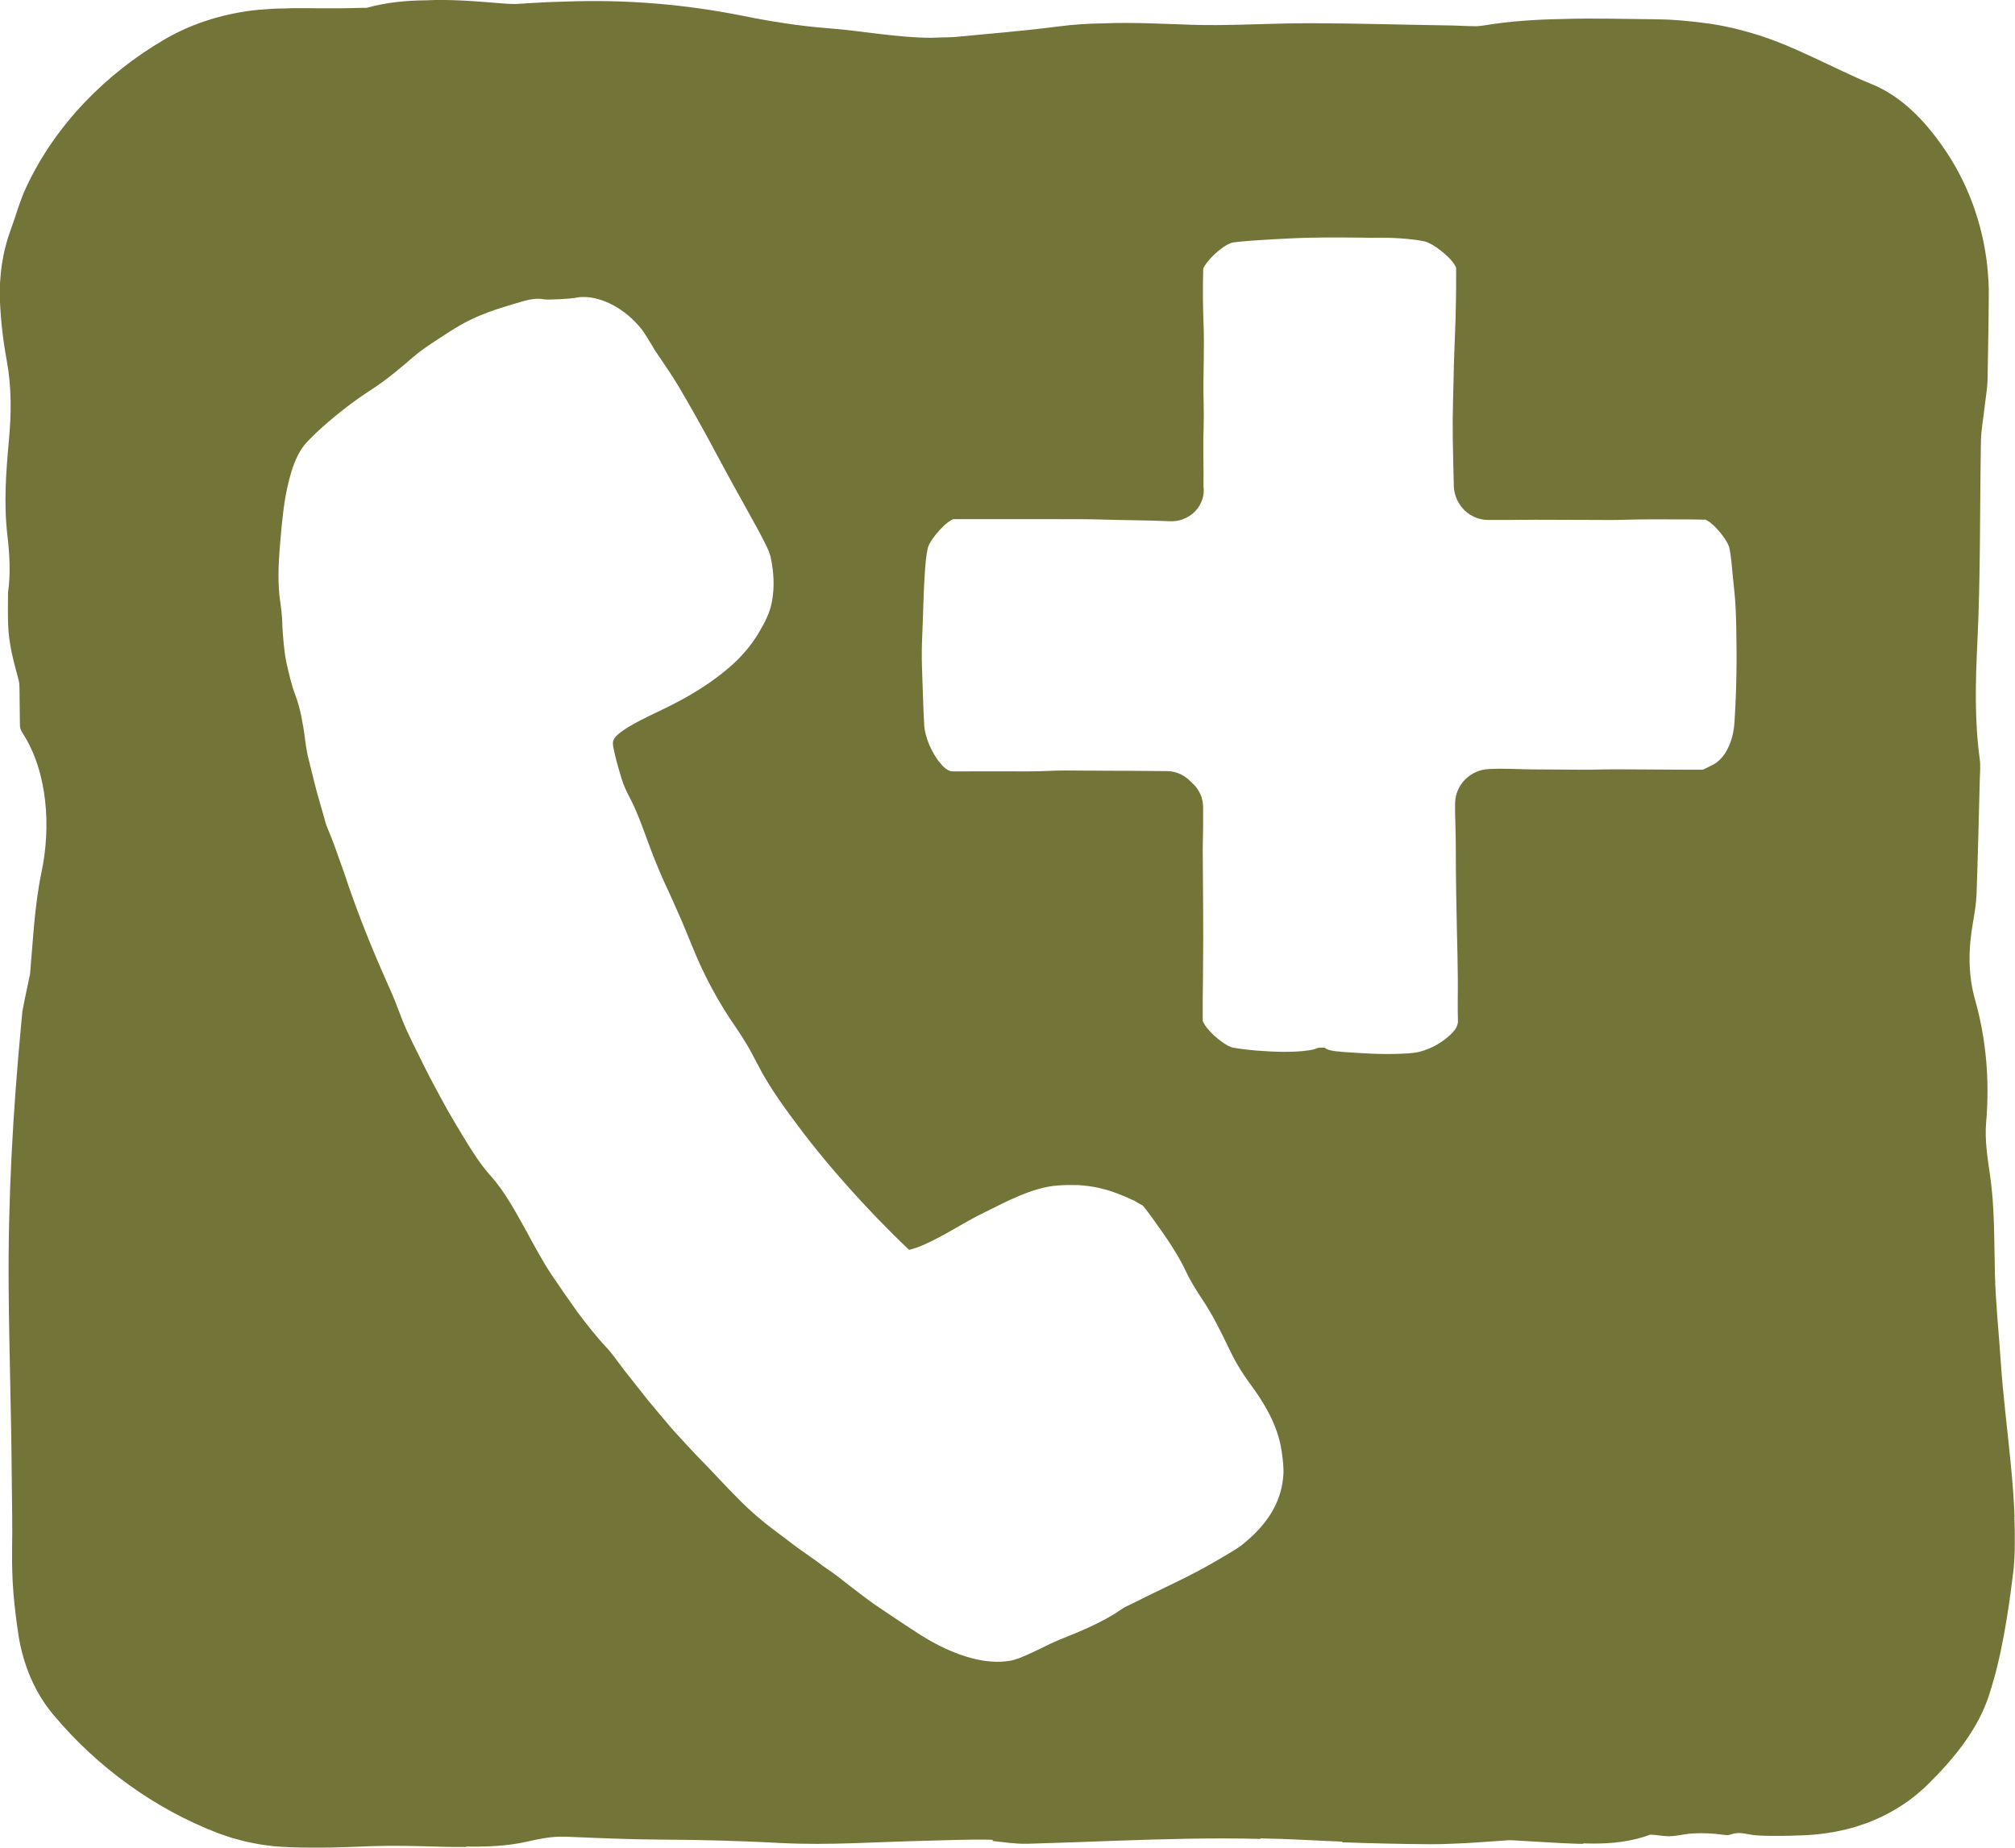 <?xml version="1.0" encoding="UTF-8"?>
<svg id="Layer_11" data-name="Layer 11" xmlns="http://www.w3.org/2000/svg" viewBox="0 0 314.01 288">
  <defs>
    <style>
      .cls-1 {
        fill: #737438;
      }
    </style>
  </defs>
  <path class="cls-1" d="M313.94,236.38c-.1-2.72-.32-5.43-.58-8.13-.52-5.4-1.22-10.76-1.58-16.18-.3-4.52-.79-9.03-.9-13.56-.13-5.16-.02-10.31-.77-15.41-.39-2.65-.83-5.49-.6-8.11.57-6.71,0-13.06-1.72-19.17-1.13-4-1.05-7.97-.33-12.06.26-1.46.5-2.96.56-4.46.21-5.92.35-11.85.5-17.77.03-1.07.14-2.17,0-3.19-.82-6-.68-11.96-.38-18.08.51-10.47.38-21.01.56-31.52.03-1.63.34-3.25.52-4.88.18-1.64.49-3.27.52-4.91l.14-8.42.04-4.21c0-.16,0-.4,0-.6v-.62s-.04-1.24-.04-1.24c-.06-.83-.11-1.66-.2-2.48-.73-6.61-3.09-13.06-6.87-18.44-1.46-2.1-3.07-4.08-4.91-5.77-1.83-1.69-3.88-3.09-6.09-4-3.23-1.31-6.19-2.82-9.28-4.24-3.07-1.43-6.24-2.83-9.6-3.79-2.47-.72-5.03-1.3-7.62-1.59-2.31-.29-4.62-.52-6.93-.54-5.01-.04-10.05-.21-15.07-.04-3.97.07-7.94.32-11.87.97-.44.07-.89.12-1.35.15-1.48-.01-2.99-.11-4.47-.13-7.15-.1-14.3-.33-21.45-.34-2.3,0-4.61.05-6.91.12-1.31.03-2.61.07-3.92.11-2.48.06-4.95.09-7.42.02-4.65-.14-9.26-.42-13.88-.23-2.35.03-4.71.17-7.08.48-5.32.7-10.72,1.12-16.1,1.64-.17.02-.34.02-.52.03-.23,0-.45.01-.68.03-.66.01-1.32.01-1.98.05-.15,0-.3.01-.45.02-5.45,0-10.71-1.07-16.09-1.48-4.5-.34-8.98-1.05-13.31-1.93C106.8.67,97.64-.1,88.28.24c-1.92.04-3.85.12-5.79.25-.71.05-1.42.1-2.13.13-.62,0-1.25-.02-1.86-.07-4.09-.33-8.16-.7-12.19-.5-3.02.03-6.03.31-9.02,1.13-.09.03-.2.04-.3.05-.32-.01-.63-.02-.94,0-2.16.07-4.32.08-6.48.06l-1.62-.02h-.82s-.97,0-.97,0c-.59,0-1.18.02-1.77.05h-.17c-1.29,0-2.58.09-3.87.2-5.14.5-10.24,2.01-14.69,4.61-4.64,2.71-8.85,6.02-12.51,9.87-3.66,3.85-6.77,8.27-9.05,13.15-1,2.11-1.61,4.44-2.4,6.57-.16.45-.32.9-.47,1.36-.14.46-.26.92-.38,1.39-.26.93-.41,1.88-.57,2.82-.14.95-.22,1.91-.28,2.86-.01.48-.02.95-.03,1.43v.7s.02.59.02.59c.13,3.16.5,6.27,1.05,9.26.8,4.35.72,8.39.35,12.46-.45,5-.83,9.85-.23,14.91.34,2.86.51,6.04.09,8.83-.01,1.7-.04,3.4.02,5.1.11,3.02.86,5.68,1.63,8.54.13.49.14,1.01.14,1.51.02,1.74.04,3.48.06,5.22,0,.32,0,.64.11.94.09.26.24.5.39.73,3.87,6.09,4.33,14.62,2.88,21.5-1.11,5.28-1.32,10.64-1.8,15.95-.13.64-.26,1.27-.4,1.9-.29,1.32-.56,2.64-.8,3.97-.05.58-.11,1.15-.16,1.73-1.31,13.79-2.09,27.52-1.97,41.46.08,9.74.41,19.48.48,29.23.03,3.87.13,7.74.05,11.6-.02,2.17.04,4.43.22,6.65.19,2.23.47,4.46.82,6.73.35,2.11.97,4.33,1.88,6.43.91,2.1,2.13,4.08,3.52,5.73,3.5,4.17,7.39,7.76,11.66,10.84,4.27,3.08,8.92,5.65,13.99,7.6l1.38.48.7.23.71.2,1.43.38c.48.11.96.2,1.45.3.97.21,1.95.31,2.94.44.49.06.99.08,1.48.11l.74.04.37.02h.31c.97.04,1.94.06,2.91.06,2.05.02,4.11-.02,6.18-.1.89-.03,1.77-.06,2.66-.1.36-.02.73-.03,1.09-.04.79-.02,1.58-.03,2.38-.04,1.53,0,3.07.01,4.6.05,1.96.04,3.94.12,5.9.13.47,0,.94,0,1.4,0,.02-.02.03-.04.05-.06,3.19.04,6.36-.07,9.42-.76,2.05-.46,3.94-.87,6.12-.78,4.99.2,9.99.43,14.99.45,6.19.03,12.33.2,18.52.53,7.37.39,14.85-.18,22.29-.34,3.32-.07,6.65-.24,9.97-.18.27,0,.55.02.82.04-.05.05-.1.11-.15.16,1.82.19,3.64.48,5.44.44,2.47-.07,4.94-.15,7.41-.24,2.2-.08,4.4-.16,6.6-.24,7.45-.26,14.89-.47,22.36-.28l-.06-.08c2.19.04,4.38.11,6.58.22,2.05.11,4.11.2,6.17.28.03.04.05.07.08.11,4.53.16,9.06.27,13.59.3,1.1,0,2.19-.02,3.29-.07,3.03-.08,6.07-.37,9.11-.56.36,0,.71.03,1.07.05,3.17.17,6.34.4,9.51.51.38.01.75.01,1.12.01-.09-.03-.17-.05-.25-.08-.01,0-.02,0-.03-.01.2,0,.41.02.61.03,4.09.13,7.35-.39,9.93-1.37.82.02,1.62.17,2.44.23,1.36.11,2.77-.34,4.15-.42,1.59-.09,3.18-.02,4.76.2.29.04.59.09.88.04.25-.04.49-.14.73-.2,1.17-.31,2.33.16,3.49.25,1.25.1,2.54.09,3.8.09.05,0,.1,0,.14,0,.8,0,1.6-.02,2.4-.06,2.55-.04,5.13-.31,7.75-.96,1.11-.25,2.19-.62,3.31-1.01,1.08-.44,2.2-.9,3.27-1.49,2.17-1.15,4.29-2.65,6.24-4.59,2.01-1.98,3.96-4.14,5.62-6.46,1.66-2.32,3-4.81,3.8-7.29,1.02-3.12,1.75-6.25,2.33-9.38.58-3.13,1.02-6.26,1.42-9.48.13-.89.18-1.78.23-2.67.05-.98.06-1.56.06-2.27.01-1.37-.01-2.74-.07-4.1ZM199.98,229.98c-.1,1.55-.51,3.11-1.17,4.51-.66,1.4-1.54,2.64-2.52,3.73l-.75.79-.78.73c-.26.25-.54.46-.8.69l-.4.34c-.13.11-.33.23-.49.35l-.51.34-.44.27-.86.52-1.68.99c-4.25,2.51-8.72,4.43-13.06,6.65-.53.27-1.17.51-1.59.81-2.97,2.08-6.34,3.45-9.75,4.82-1.01.41-2.05.92-3.05,1.42-.7.33-1.37.66-2.1.98l-1.11.47c-.26.09-.55.19-.82.27l-.42.12-.37.06c-.99.16-1.93.18-2.82.11-.9-.06-1.75-.21-2.56-.4-1.63-.38-3.13-.94-4.54-1.59-1.41-.65-2.75-1.39-4.01-2.2-2.14-1.36-4.26-2.81-6.39-4.23-1.46-.98-2.83-2.04-4.21-3.1-.69-.53-1.37-1.07-2.06-1.61-.7-.53-1.41-1.05-2.16-1.55-.51-.32-.96-.73-1.45-1.06l-1.87-1.32c-.63-.44-1.25-.88-1.85-1.35-1.22-.92-2.44-1.84-3.64-2.75-1.41-1.12-2.78-2.3-4.06-3.56-1.26-1.27-2.53-2.55-3.76-3.87-1.16-1.27-2.38-2.49-3.57-3.73-1.18-1.26-2.36-2.52-3.51-3.8-1.31-1.54-2.62-3.09-3.91-4.65l-3.76-4.76c-.89-1.17-1.75-2.44-2.7-3.45-1.61-1.71-3.05-3.58-4.48-5.47-1.38-1.92-2.72-3.87-4.04-5.82-1.44-2.18-2.68-4.49-3.92-6.79-1.74-3.09-3.39-6.25-5.71-8.78-.78-.88-1.49-1.84-2.17-2.85-.68-1.01-1.34-2.05-1.97-3.11-.82-1.36-1.63-2.72-2.43-4.1-.77-1.39-1.52-2.79-2.27-4.19-.76-1.4-1.45-2.83-2.16-4.25-.7-1.43-1.42-2.85-2.07-4.3-.39-.84-.7-1.72-1.04-2.58-.34-.86-.65-1.72-1.01-2.57-2.44-5.42-4.75-10.93-6.7-16.53-.55-1.65-1.1-3.26-1.69-4.86-.55-1.61-1.14-3.2-1.81-4.77-.24-.53-.37-1.15-.54-1.73-.45-1.62-.94-3.23-1.36-4.86-.41-1.63-.82-3.26-1.21-4.9-.17-.83-.29-1.68-.39-2.51-.07-.58-.15-1.15-.25-1.71-.11-.56-.21-1.12-.31-1.68-.23-1.11-.52-2.21-.93-3.29-.32-.83-.56-1.68-.79-2.55-.23-.87-.43-1.75-.62-2.64-.2-.89-.28-1.82-.39-2.75-.09-.93-.17-1.88-.22-2.84,0-1.51-.24-3.13-.45-4.66-.31-3.04-.09-5.98.17-8.98.24-2.63.47-5.25,1.06-7.97.19-.81.39-1.64.65-2.48.26-.84.58-1.71,1.06-2.63.12-.23.27-.47.4-.7.15-.24.33-.48.51-.72l.32-.37.16-.18c.06-.06.08-.08.12-.13l.46-.46c.62-.65,1.2-1.15,1.8-1.71,2.38-2.11,4.82-4.01,7.47-5.73,2.41-1.55,4.51-3.31,6.62-5.14,1.69-1.45,3.85-2.78,5.86-4.08,1.96-1.27,3.82-2.16,5.7-2.87.93-.35,1.92-.69,2.79-.94.91-.28,1.87-.58,2.88-.86,1.37-.39,2.4-.44,3.12-.29.72.15,4.43-.11,4.9-.21.96-.22,2.2-.21,3.63.19,1.42.4,3.03,1.17,4.66,2.53.39.34.78.69,1.15,1.08.38.4.71.75,1.12,1.31.6.87,1.04,1.63,1.52,2.42.17.29.34.58.52.85,1.25,1.85,2.52,3.66,3.64,5.56,2.04,3.46,3.99,6.96,5.86,10.48,1.36,2.56,2.76,5.09,4.17,7.62l2.11,3.82c.35.65.7,1.29,1.04,1.97.17.33.34.68.52,1.05.04.09.09.18.13.29l.15.35c.1.26.18.54.26.81l.18.9.13.85c.07.57.13,1.15.15,1.74.05,1.17-.03,2.38-.25,3.56-.31,1.68-1.12,3.23-1.96,4.66-1.1,1.89-2.49,3.54-4,4.94-3.42,3.12-7.28,5.34-11.03,7.14-1.57.75-3.12,1.49-4.53,2.27-.7.39-1.38.8-1.95,1.23-.15.1-.28.21-.41.32-.12.1-.26.23-.31.28-.14.13-.26.27-.36.44-.17.26-.25.57-.22.88l.02.23.05.31c.06.3.12.61.2.93.29,1.27.67,2.59,1.07,3.9.35,1.15.82,2.09,1.35,3.11,1.23,2.37,2.12,5.05,3.1,7.65.65,1.73,1.35,3.47,2.1,5.14.76,1.62,1.52,3.28,2.23,4.93.75,1.64,1.4,3.31,2.09,4.96,1.84,4.63,4.17,9.04,7.08,13.19.56.83,1.14,1.73,1.68,2.65.54.92,1.02,1.87,1.49,2.75,1.94,3.83,4.53,7.29,7.11,10.72,3.29,4.3,6.84,8.38,10.55,12.3.76.84,1.57,1.63,2.36,2.44.79.81,1.58,1.62,2.4,2.39l.79.76.32.31c.05.05.11.11.16.15l.22-.06c.29-.07.57-.16.86-.25l.48-.18c.25-.09.49-.2.74-.31,3.13-1.35,6.2-3.47,9.41-5.02,1.78-.86,3.56-1.81,5.46-2.6,1.89-.78,3.9-1.46,5.99-1.61,1.07-.09,2.18-.09,3.28-.06,1.1.08,2.21.22,3.29.47.28.05.53.15.8.21.26.08.54.13.79.23.51.19,1.05.34,1.54.56.25.1.51.2.76.3.25.1.48.22.73.33.25.11.49.21.73.32.26.16.52.31.78.47.28.17.52.23.65.39l.51.65.46.63.46.62.44.62c.6.82,1.16,1.64,1.73,2.46,1.11,1.65,2.16,3.33,3,5.13.68,1.46,1.66,3.04,2.58,4.42,1.59,2.38,2.81,4.84,4.03,7.39.5,1.05.99,2.01,1.58,3,.58.98,1.24,1.96,1.98,2.96,1.01,1.38,2.02,2.88,2.88,4.58.86,1.68,1.57,3.57,1.88,5.63.18,1.22.37,2.56.28,3.91ZM270.3,112.47c-.04.71-.15,1.5-.33,2.23-.18.74-.46,1.45-.81,2.14-.29.55-.66,1.08-1.12,1.53-.23.22-.48.43-.74.61-.06.05-.16.11-.23.14l-.2.1-.4.2-.82.4-.28.14c-.1,0-.21,0-.31,0h-.47s-1.74,0-1.74,0c-2.32-.01-4.64-.03-6.95-.04-2.7-.03-5.33-.04-7.98.04-.45.01-.94,0-1.41,0-2.61-.02-5.23-.03-7.84-.05-.66,0-1.32-.03-1.97-.05-.9-.03-1.79-.05-2.67-.05-.44,0-.88,0-1.32.02-.44.01-.89.03-1.28.08-1.23.19-2.39.79-3.24,1.71-.85.92-1.4,2.16-1.43,3.49-.03,1.14.02,2.41.05,3.57.07,2.25.06,4.52.07,6.8.01,2,.06,3.99.09,5.98.07,4.78.27,9.47.2,14.36,0,.56,0,1.11,0,1.65,0,.56.02,1.12.03,1.68,0,.13,0,.25-.04.37-.04.12-.04.25-.1.36l-.16.34c-.06.11-.13.19-.18.27-.22.3-.44.53-.67.75-.45.43-.92.79-1.41,1.13-.78.53-1.69,1-2.69,1.33-.25.09-.51.15-.77.23-.27.05-.54.12-.82.15-.6.08-1.02.09-1.51.12-3.66.19-6.38-.05-9.36-.24-2.02-.14-2.64-.34-2.94-.61-.03-.02-.09-.05-.16-.07-.14,0-.28,0-.42,0-.17,0-.32,0-.49,0-.31.15-.78.29-1.44.4-1.26.2-3.21.33-6.1.19-1.41-.07-2.81-.18-4.23-.36-.26-.04-.53-.07-.79-.11-.22-.03-.44-.06-.69-.11-.05-.01-.14-.03-.21-.05l-.21-.07c-.14-.05-.24-.11-.36-.16-.45-.23-.83-.48-1.2-.76-.74-.55-1.4-1.15-2.01-1.87-.14-.16-.27-.34-.4-.52l-.09-.15c-.03-.05-.08-.13-.12-.19-.06-.14-.16-.28-.2-.43,0-.15,0-.32,0-.47v-.29s0-.59,0-.59v-2.35c.03-1.57.04-3.13.05-4.69.07-6.11-.02-12.19-.05-18.29,0-1.1.05-2.22.06-3.34,0-.73,0-1.46,0-2.2v-1.1c0-.32-.04-.64-.1-.96-.14-.71-.44-1.38-.86-1.96-.1-.15-.22-.28-.34-.42-.06-.07-.12-.13-.19-.19l-.22-.21-.44-.43c-.13-.12-.26-.24-.41-.35-.56-.44-1.22-.76-1.91-.93-.35-.08-.7-.13-1.05-.14-.4,0-.8,0-1.2-.01-2.73-.03-5.44-.05-8.17-.05-2.21-.01-4.41-.03-6.62-.04-.96,0-1.8.03-2.7.07-2.11.1-4.34.07-6.55.06-1.47,0-2.95,0-4.41,0-.73,0-1.45,0-2.17.01h-1.08s-.61,0-.61,0c-.07,0-.15,0-.22-.01-.07,0-.14-.05-.21-.07-.14-.05-.28-.1-.41-.19-.46-.29-.71-.57-.98-.88-.27-.3-.49-.61-.71-.93-.42-.64-.78-1.3-1.08-1.99-.41-.96-.73-1.98-.82-3.08-.06-1.01-.1-2-.14-2.99-.07-1.99-.14-3.98-.21-6-.05-1.6-.04-3.4.04-4.99.16-3.4.18-6.82.43-10.25.09-1.09.16-2.15.41-3.29.04-.27.19-.62.33-.87.14-.26.3-.51.46-.74.33-.47.68-.9,1.06-1.31.38-.41.78-.81,1.24-1.17.12-.09.23-.18.37-.26.16-.11.34-.2.52-.29h.55s.4,0,.4,0h3.22c3.61,0,7.22,0,10.83,0,2.87,0,5.82-.02,8.57.07,3.06.1,6.19.09,9.26.22.39.01.8.04,1.2.04.39,0,.78-.04,1.16-.13.76-.18,1.49-.54,2.09-1.03.6-.49,1.07-1.11,1.36-1.78.3-.66.43-1.36.41-2,0-.16-.05-.31-.04-.43.05-3.03-.1-6.1.02-9.19.04-1.25.03-2.7,0-4-.06-2.23-.02-4.37.02-6.58.03-1.8.04-3.58-.03-5.5-.1-2.65-.14-5.47-.06-8.32.01-.16-.01-.33.03-.48.08-.14.15-.3.24-.43.08-.13.14-.22.22-.32.07-.1.14-.2.22-.29.3-.37.61-.71.94-1.02.38-.36.78-.7,1.21-1.02.44-.32.85-.61,1.48-.85.09-.04.18-.06.27-.07l.2-.03c.13-.02.26-.03.39-.05.26-.03.51-.06.76-.08.51-.05,1.01-.09,1.51-.13,2.01-.15,4.02-.25,6.02-.35,3.83-.2,7.66-.16,11.48-.12.47,0,1,.04,1.4.02,1.41-.04,2.83-.01,4.26.08.72.05,1.43.11,2.16.2.36.05.72.09,1.1.16.18.03.37.07.57.11.2.05.45.13.64.22.92.43,1.65.99,2.37,1.58.48.41.93.83,1.35,1.35.11.14.2.25.32.44.07.1.12.21.18.32l.08.16c.03.05.01.12.02.18v1.02c0,1.17,0,2.33-.02,3.48-.03,2.31-.1,4.59-.2,6.86-.08,1.91-.15,3.89-.18,5.87-.04,2.72-.17,5.37-.13,8.15,0,.46,0,.94.01,1.4.05,2.37.09,4.76.16,7.1.04,1.3.55,2.56,1.4,3.51.85.96,2.06,1.6,3.35,1.75.59.05,1.3.03,1.96.03h2.01c1.34-.01,2.69-.02,4.03-.03l9.47.03c1.14,0,2.35.03,3.42,0,3.65-.13,7.36-.09,11.04-.08l1.53.02.83.02h.13s.07,0,.07,0l.06.03.24.13c.16.1.28.18.39.26.87.69,1.54,1.48,2.16,2.34.21.3.4.6.57.93.08.17.16.34.23.53.06.19.08.36.12.54.08.36.12.7.16,1.05.05.35.08.69.12,1.04.14,1.38.24,2.73.4,4.05.21,1.8.27,3.73.32,5.66.11,4.96.06,9.93-.27,14.91Z"/>
</svg>